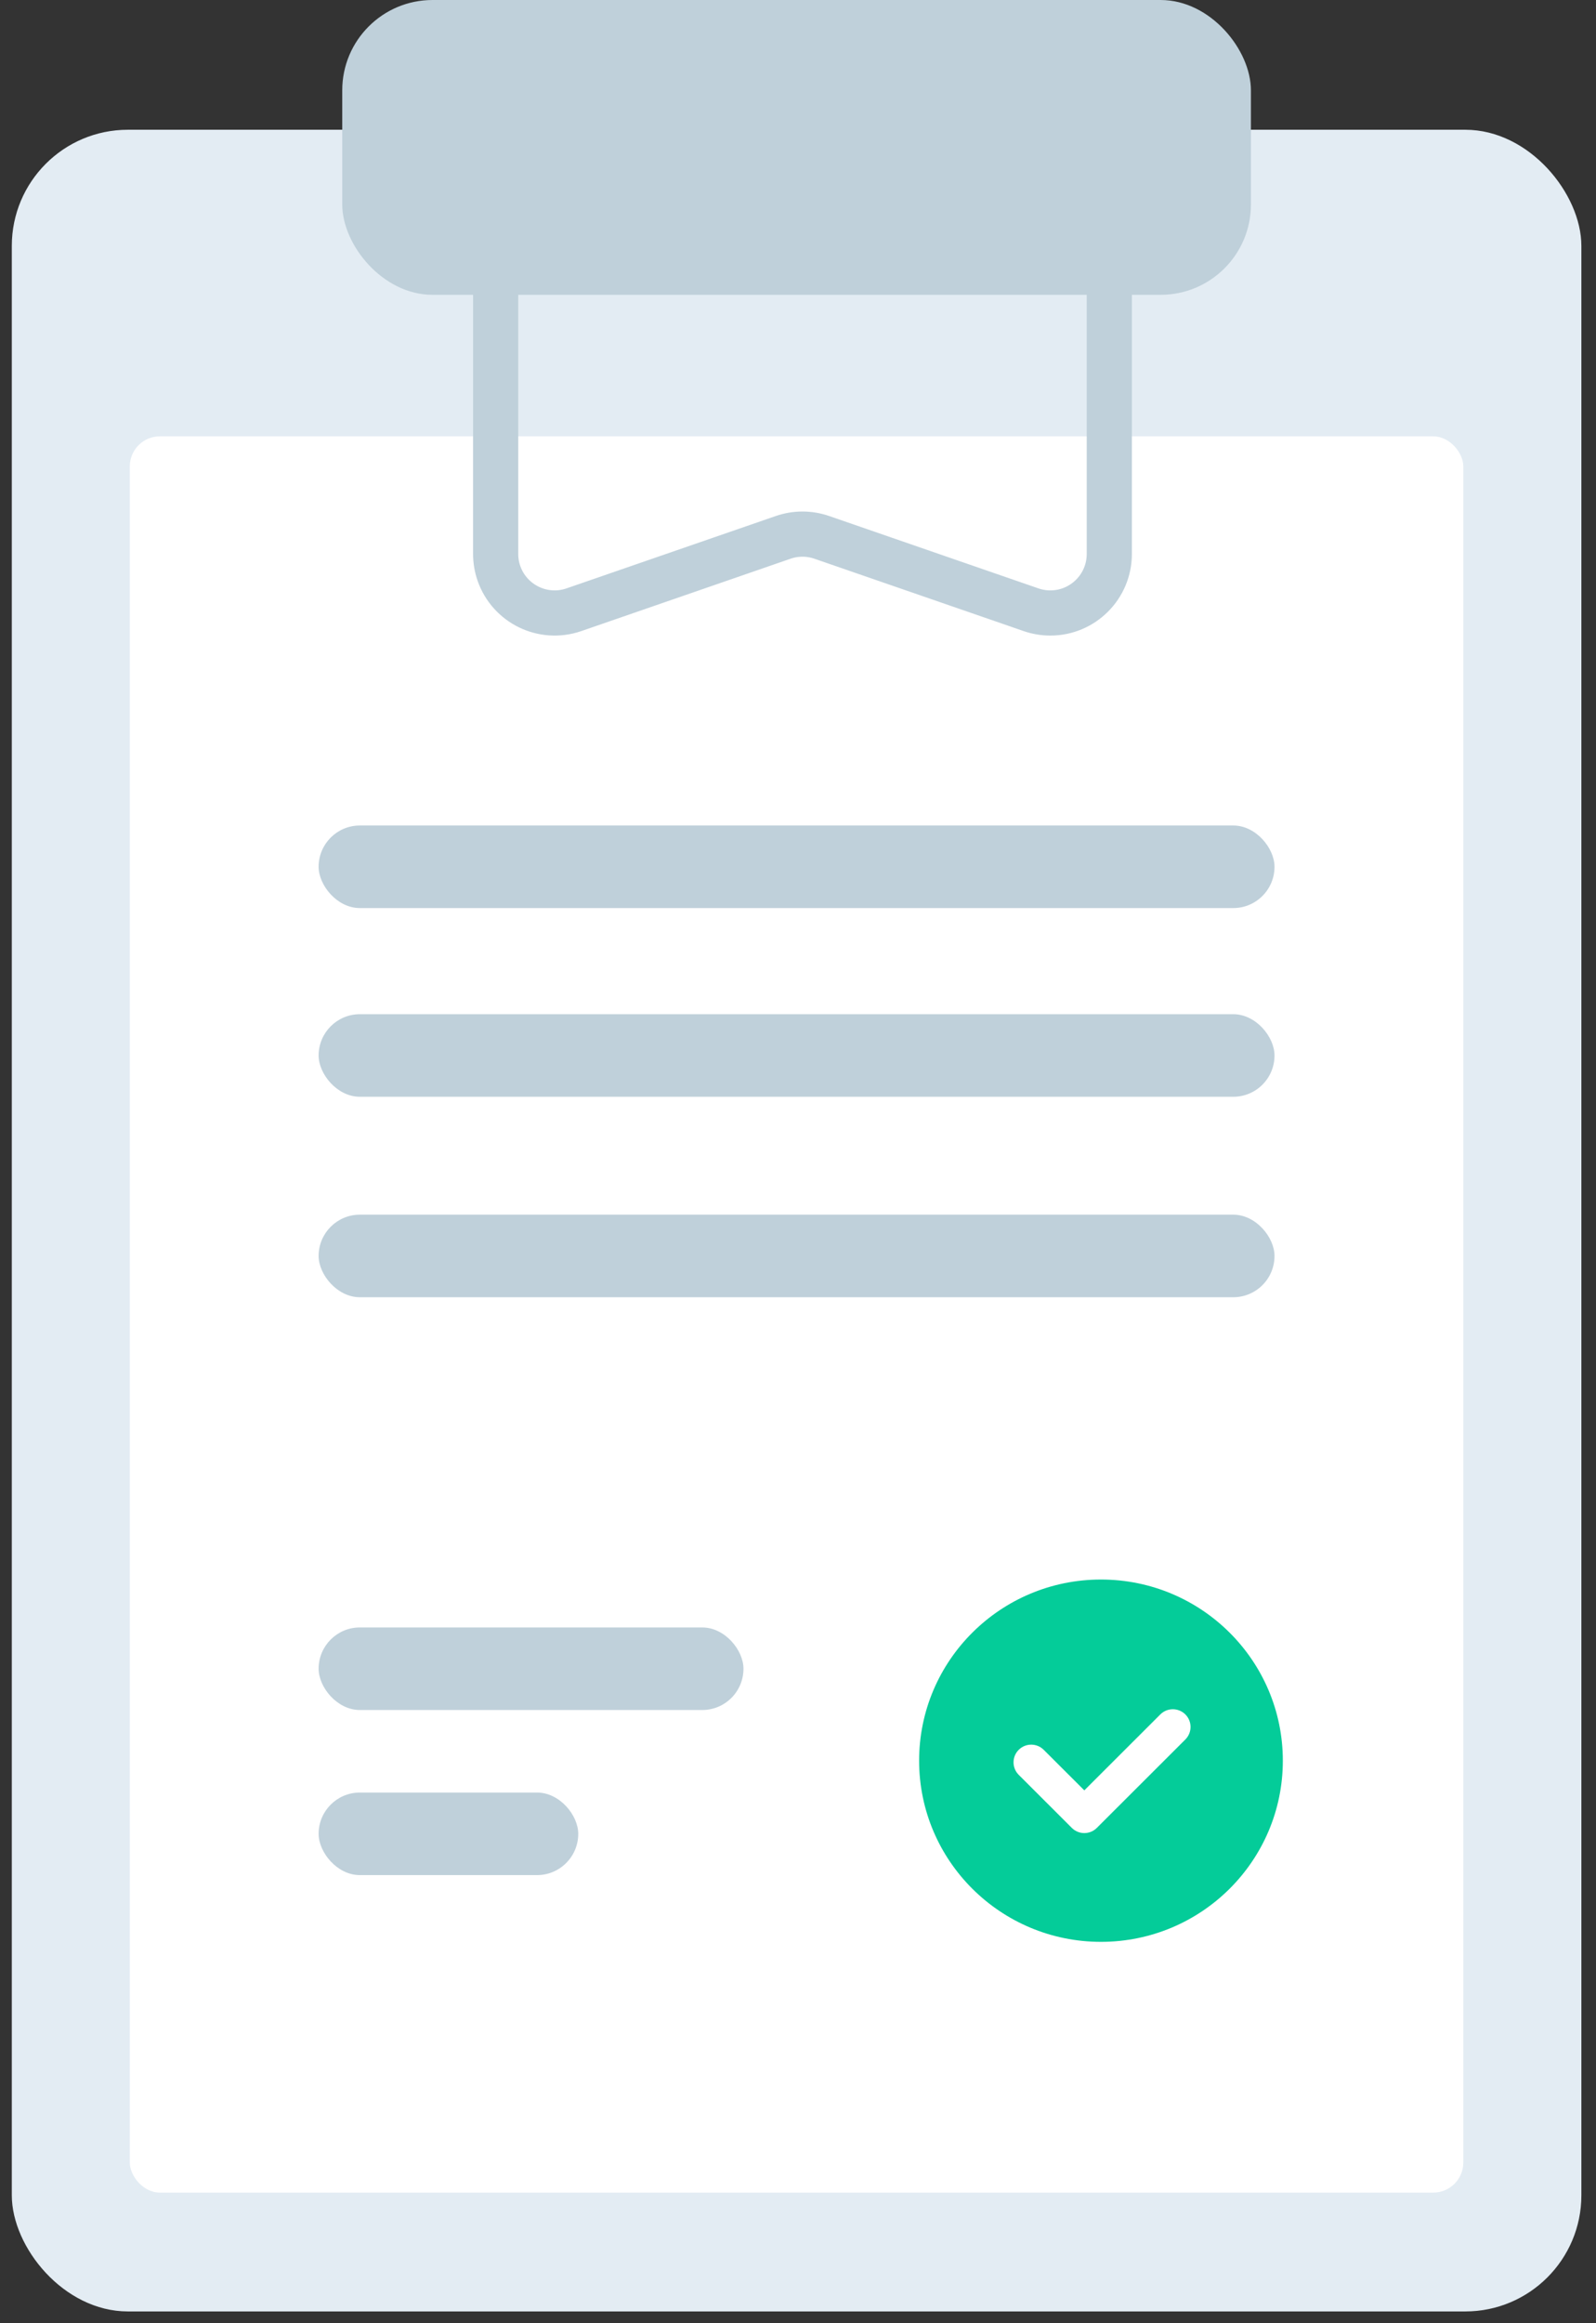 <?xml version="1.0" encoding="UTF-8"?>
<svg width="55px" height="80px" viewBox="0 0 55 80" version="1.1" xmlns="http://www.w3.org/2000/svg" xmlns:xlink="http://www.w3.org/1999/xlink">
    <rect x="0" y="0" width="55" height="80" fill="#333333" stroke="none"/>
    <!-- Generator: Sketch 52.4 (67378) - http://www.bohemiancoding.com/sketch -->
    <title>inventory</title>
    <desc>Created with Sketch.</desc>
    <g id="Illustrations" stroke="none" stroke-width="1" fill="none" fill-rule="evenodd">
        <g transform="translate(-42, -4517)" id="Operations">
            <g transform="translate(42, 48)">
                <g id="inventory" transform="translate(0, 4469)">
                    <rect id="Rectangle" fill="#E3ECF3" x="0.407" y="4.468" width="54.089" height="75.126" rx="4"></rect>
                    <rect id="Rectangle-Copy" fill="#FFFFFF" x="4.473" y="15.025" width="45.955" height="60.477" rx="1.037"></rect>
                    <g id="Group" transform="translate(31.373, 54.118)">
                        <ellipse id="Oval-8" fill="#04CC99" cx="6.568" cy="6.511" rx="6.267" ry="6.238"></ellipse>
                        <path d="M5.563,8.825 C5.682,8.944 5.838,9.004 5.994,9.004 C6.15,9.004 6.306,8.944 6.425,8.825 L9.476,5.78 C9.714,5.542 9.714,5.156 9.476,4.918 C9.237,4.68 8.851,4.68 8.613,4.918 L5.994,7.533 L4.595,6.137 C4.357,5.899 3.971,5.899 3.733,6.137 C3.495,6.374 3.495,6.76 3.733,6.998 L5.563,8.825 Z" id="Shape" fill="#FFFFFF"></path>
                    </g>
                    <rect id="Rectangle-3" fill="#BFD0DA" x="10.98" y="28.426" width="32.941" height="2.843" rx="1.421"></rect>
                    <rect id="Rectangle-3-Copy" fill="#BFD0DA" x="10.98" y="34.924" width="32.941" height="2.843" rx="1.421"></rect>
                    <rect id="Rectangle-3-Copy-2" fill="#BFD0DA" x="10.98" y="41.827" width="32.941" height="2.843" rx="1.421"></rect>
                    <rect id="Rectangle-3-Copy-3" fill="#BFD0DA" x="10.98" y="56.041" width="14.641" height="2.843" rx="1.421"></rect>
                    <rect id="Rectangle-3-Copy-4" fill="#BFD0DA" x="10.98" y="61.726" width="8.947" height="2.843" rx="1.421"></rect>
                    <path d="M17.081,8.122 L38.228,8.122 L38.228,19.075 C38.228,20.198 37.318,21.108 36.195,21.108 C35.969,21.108 35.744,21.07 35.53,20.996 L28.319,18.504 C27.888,18.355 27.42,18.355 26.99,18.504 L19.778,20.996 C18.717,21.363 17.559,20.8 17.192,19.739 C17.118,19.525 17.081,19.301 17.081,19.075 L17.081,8.122 Z" id="Rectangle-Copy-3" stroke="#BFD0DA" stroke-width="1.556"></path>
                    <rect id="Rectangle-Copy-2" fill="#BFD0DA" x="11.794" y="0" width="31.314" height="10.152" rx="3.111"></rect>
                </g>
            </g>
        </g>
    </g>
</svg>